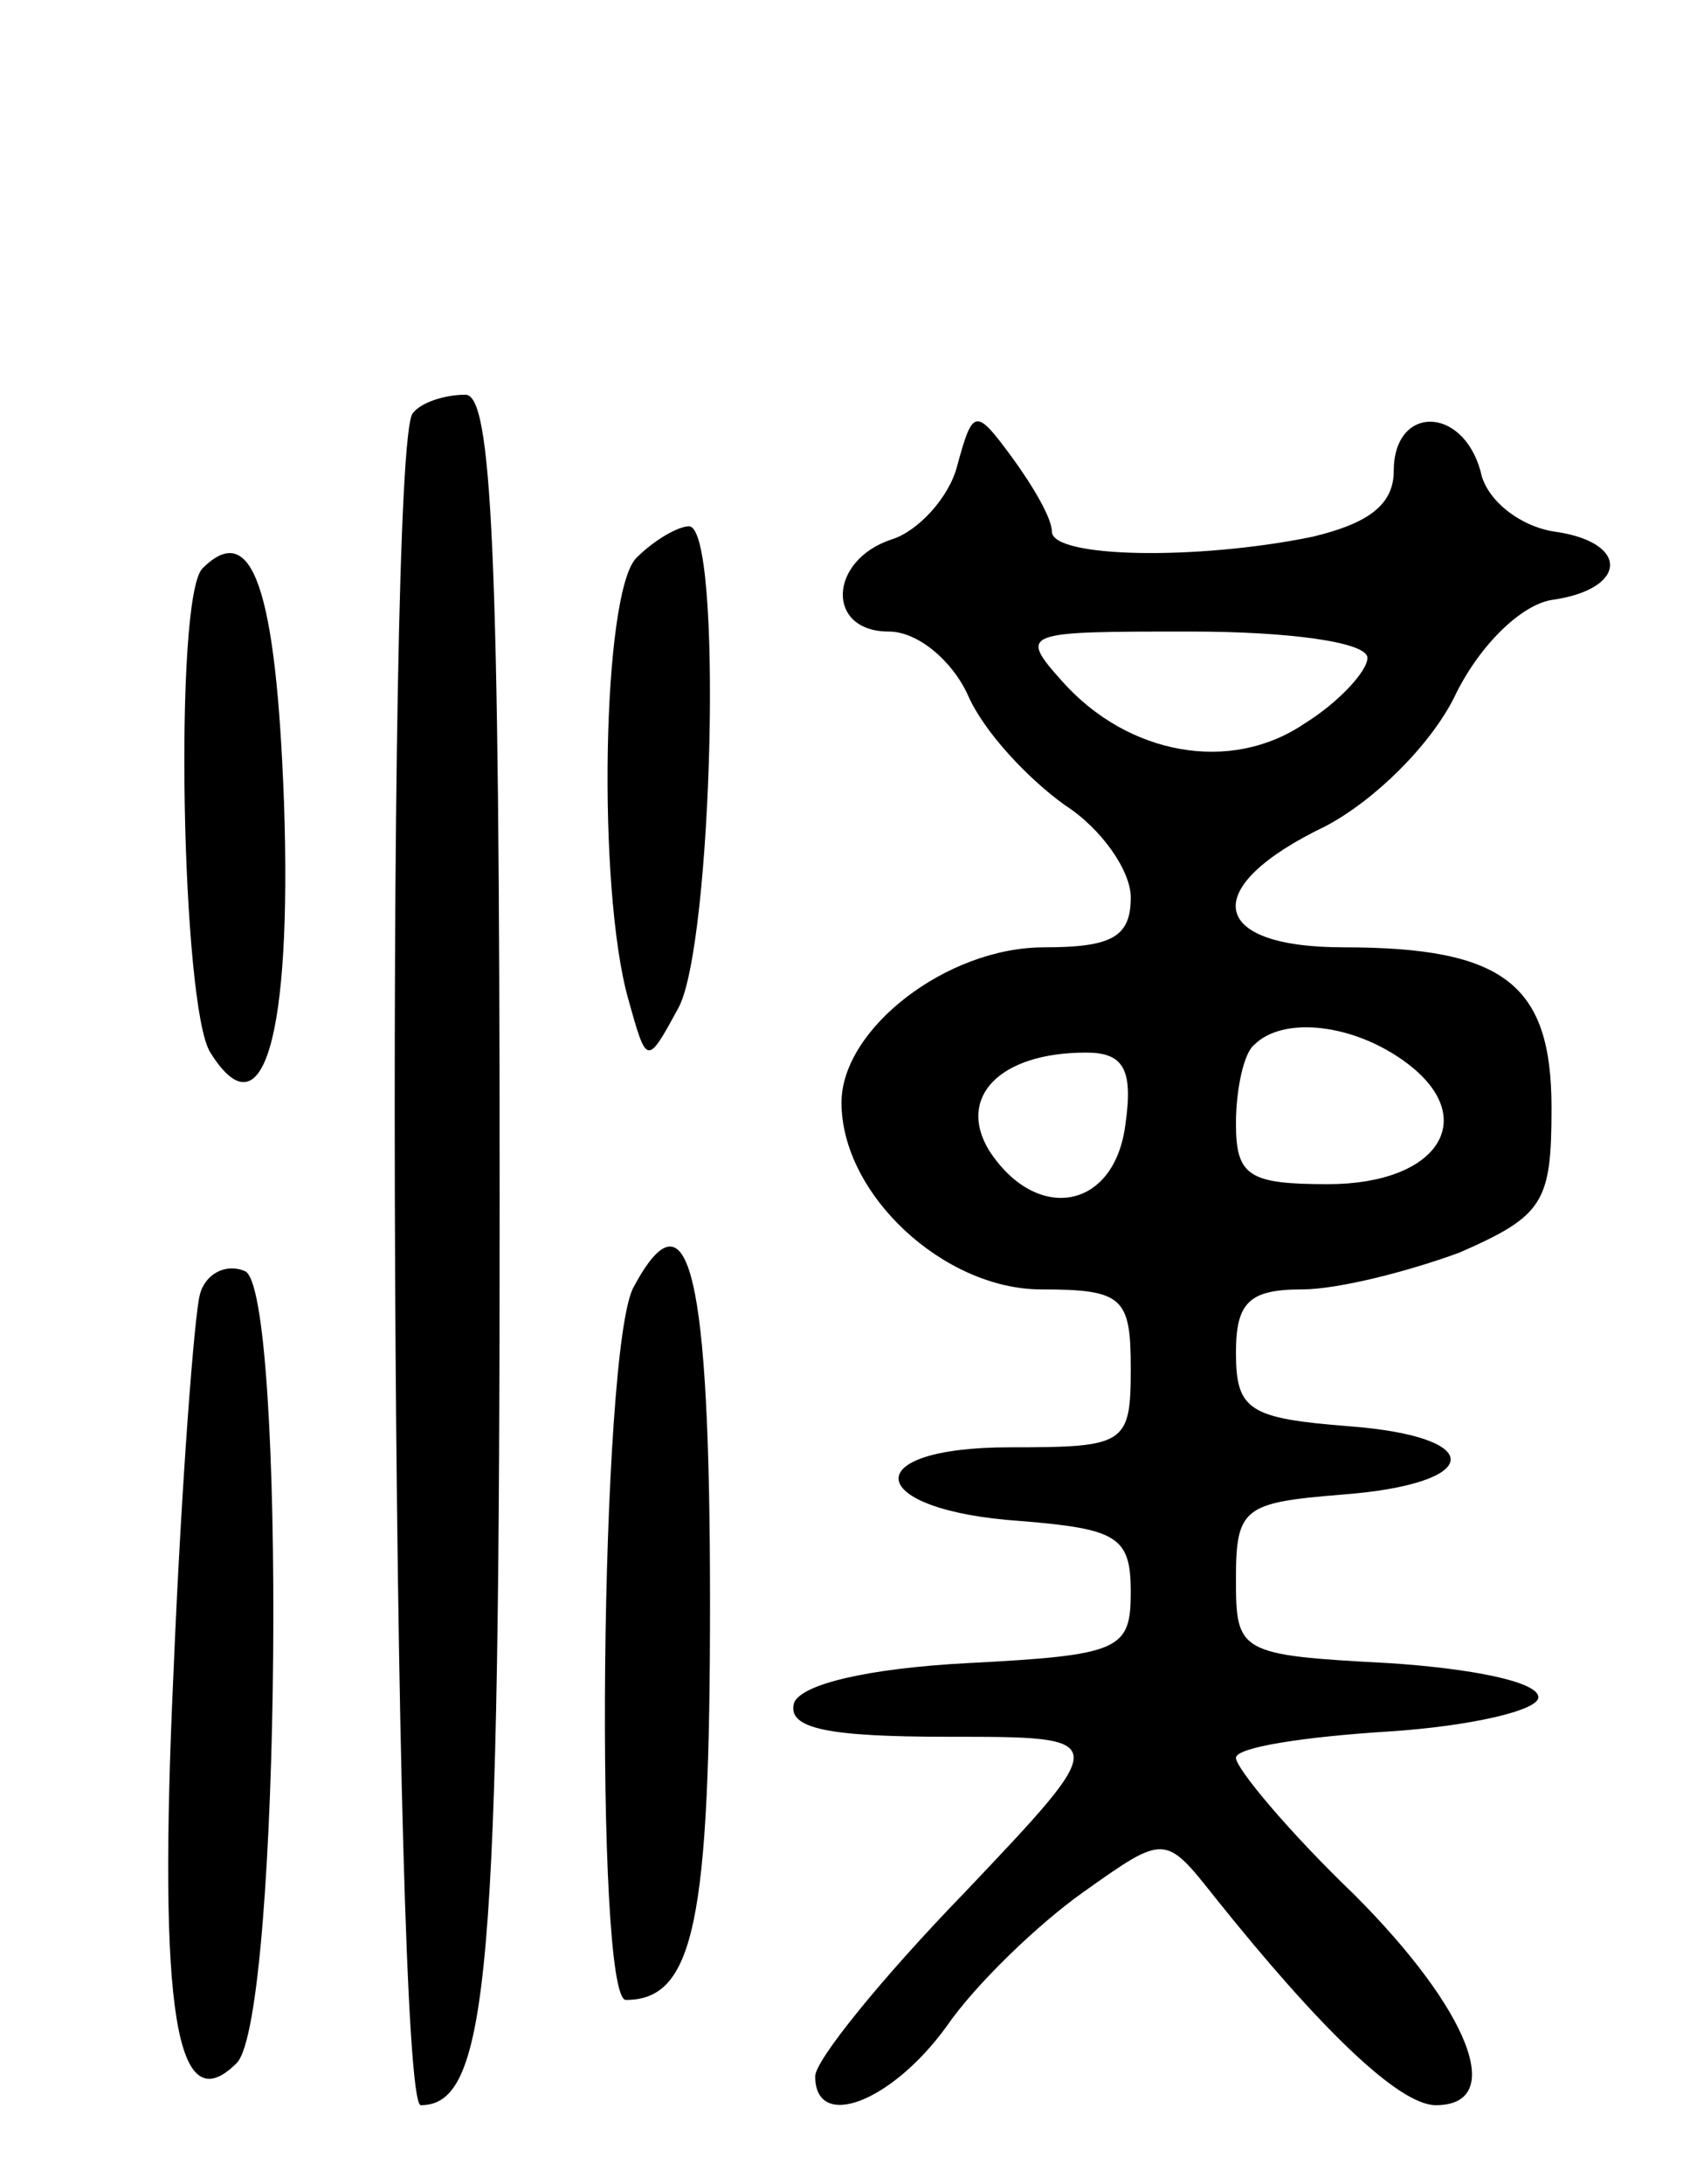 <svg version="1.0" xmlns="http://www.w3.org/2000/svg"
 width="64pt" height="83pt" viewBox="0 0 64 83"
 preserveAspectRatio="xMidYMid meet">
<g transform="translate(0,83) scale(0.1,-0.1)"
fill="#000000" stroke="none">
<path d="M157 673 c-11 -11 -8 -643 3 -643 26 0 30 51 30 344 0 248 -3 306
-13 306 -8 0 -17 -3 -20 -7z"/>
<path d="M364 653 c-3 -12 -15 -25 -25 -28 -24 -8 -25 -35 -1 -35 11 0 24 -11
30 -24 6 -14 23 -32 37 -42 14 -9 25 -25 25 -35 0 -15 -7 -19 -33 -19 -37 0
-77 -31 -77 -59 0 -35 39 -71 76 -71 31 0 34 -3 34 -30 0 -29 -2 -30 -46 -30
-59 0 -55 -24 4 -28 37 -3 42 -6 42 -27 0 -22 -4 -24 -62 -27 -38 -2 -63 -8
-66 -15 -3 -10 13 -13 59 -13 62 0 62 0 6 -59 -32 -33 -57 -64 -57 -70 0 -21
29 -10 50 19 11 16 35 39 52 51 31 22 31 22 50 -2 40 -50 70 -79 84 -79 27 0
13 36 -31 80 -25 24 -45 48 -45 52 0 4 26 8 58 10 31 2 57 8 57 13 0 6 -26 11
-57 13 -57 3 -58 4 -58 32 0 27 3 29 40 32 54 4 56 22 3 26 -38 3 -43 6 -43
28 0 19 5 24 25 24 14 0 41 7 60 14 32 14 35 19 35 55 0 47 -18 61 -79 61 -52
0 -55 23 -7 46 19 10 40 31 49 49 9 19 25 35 37 37 29 4 30 22 1 26 -13 2 -26
12 -28 23 -7 25 -33 25 -33 0 0 -13 -10 -20 -31 -25 -44 -9 -99 -8 -99 2 0 5
-7 17 -15 28 -14 19 -15 19 -21 -3z m156 -73 c0 -5 -11 -17 -24 -25 -28 -19
-67 -12 -92 16 -17 19 -15 19 49 19 37 0 67 -4 67 -10z m15 -154 c28 -21 12
-46 -30 -46 -30 0 -35 3 -35 23 0 13 3 27 7 30 11 11 38 8 58 -7z m-107 -23
c-4 -33 -34 -38 -52 -10 -12 20 4 37 37 37 14 0 18 -6 15 -27z"/>
<path d="M242 618 c-13 -13 -15 -126 -3 -168 7 -25 7 -25 19 -3 13 24 17 183
4 183 -4 0 -13 -5 -20 -12z"/>
<path d="M77 614 c-11 -11 -8 -167 3 -184 20 -32 31 6 28 95 -3 81 -12 108
-31 89z"/>
<path d="M241 341 c-13 -23 -15 -271 -3 -271 26 0 32 30 32 151 0 125 -8 159
-29 120z"/>
<path d="M76 338 c-2 -7 -7 -71 -10 -143 -6 -130 1 -172 24 -149 17 17 19 296
3 301 -7 3 -15 -1 -17 -9z"/>
</g>
</svg>
